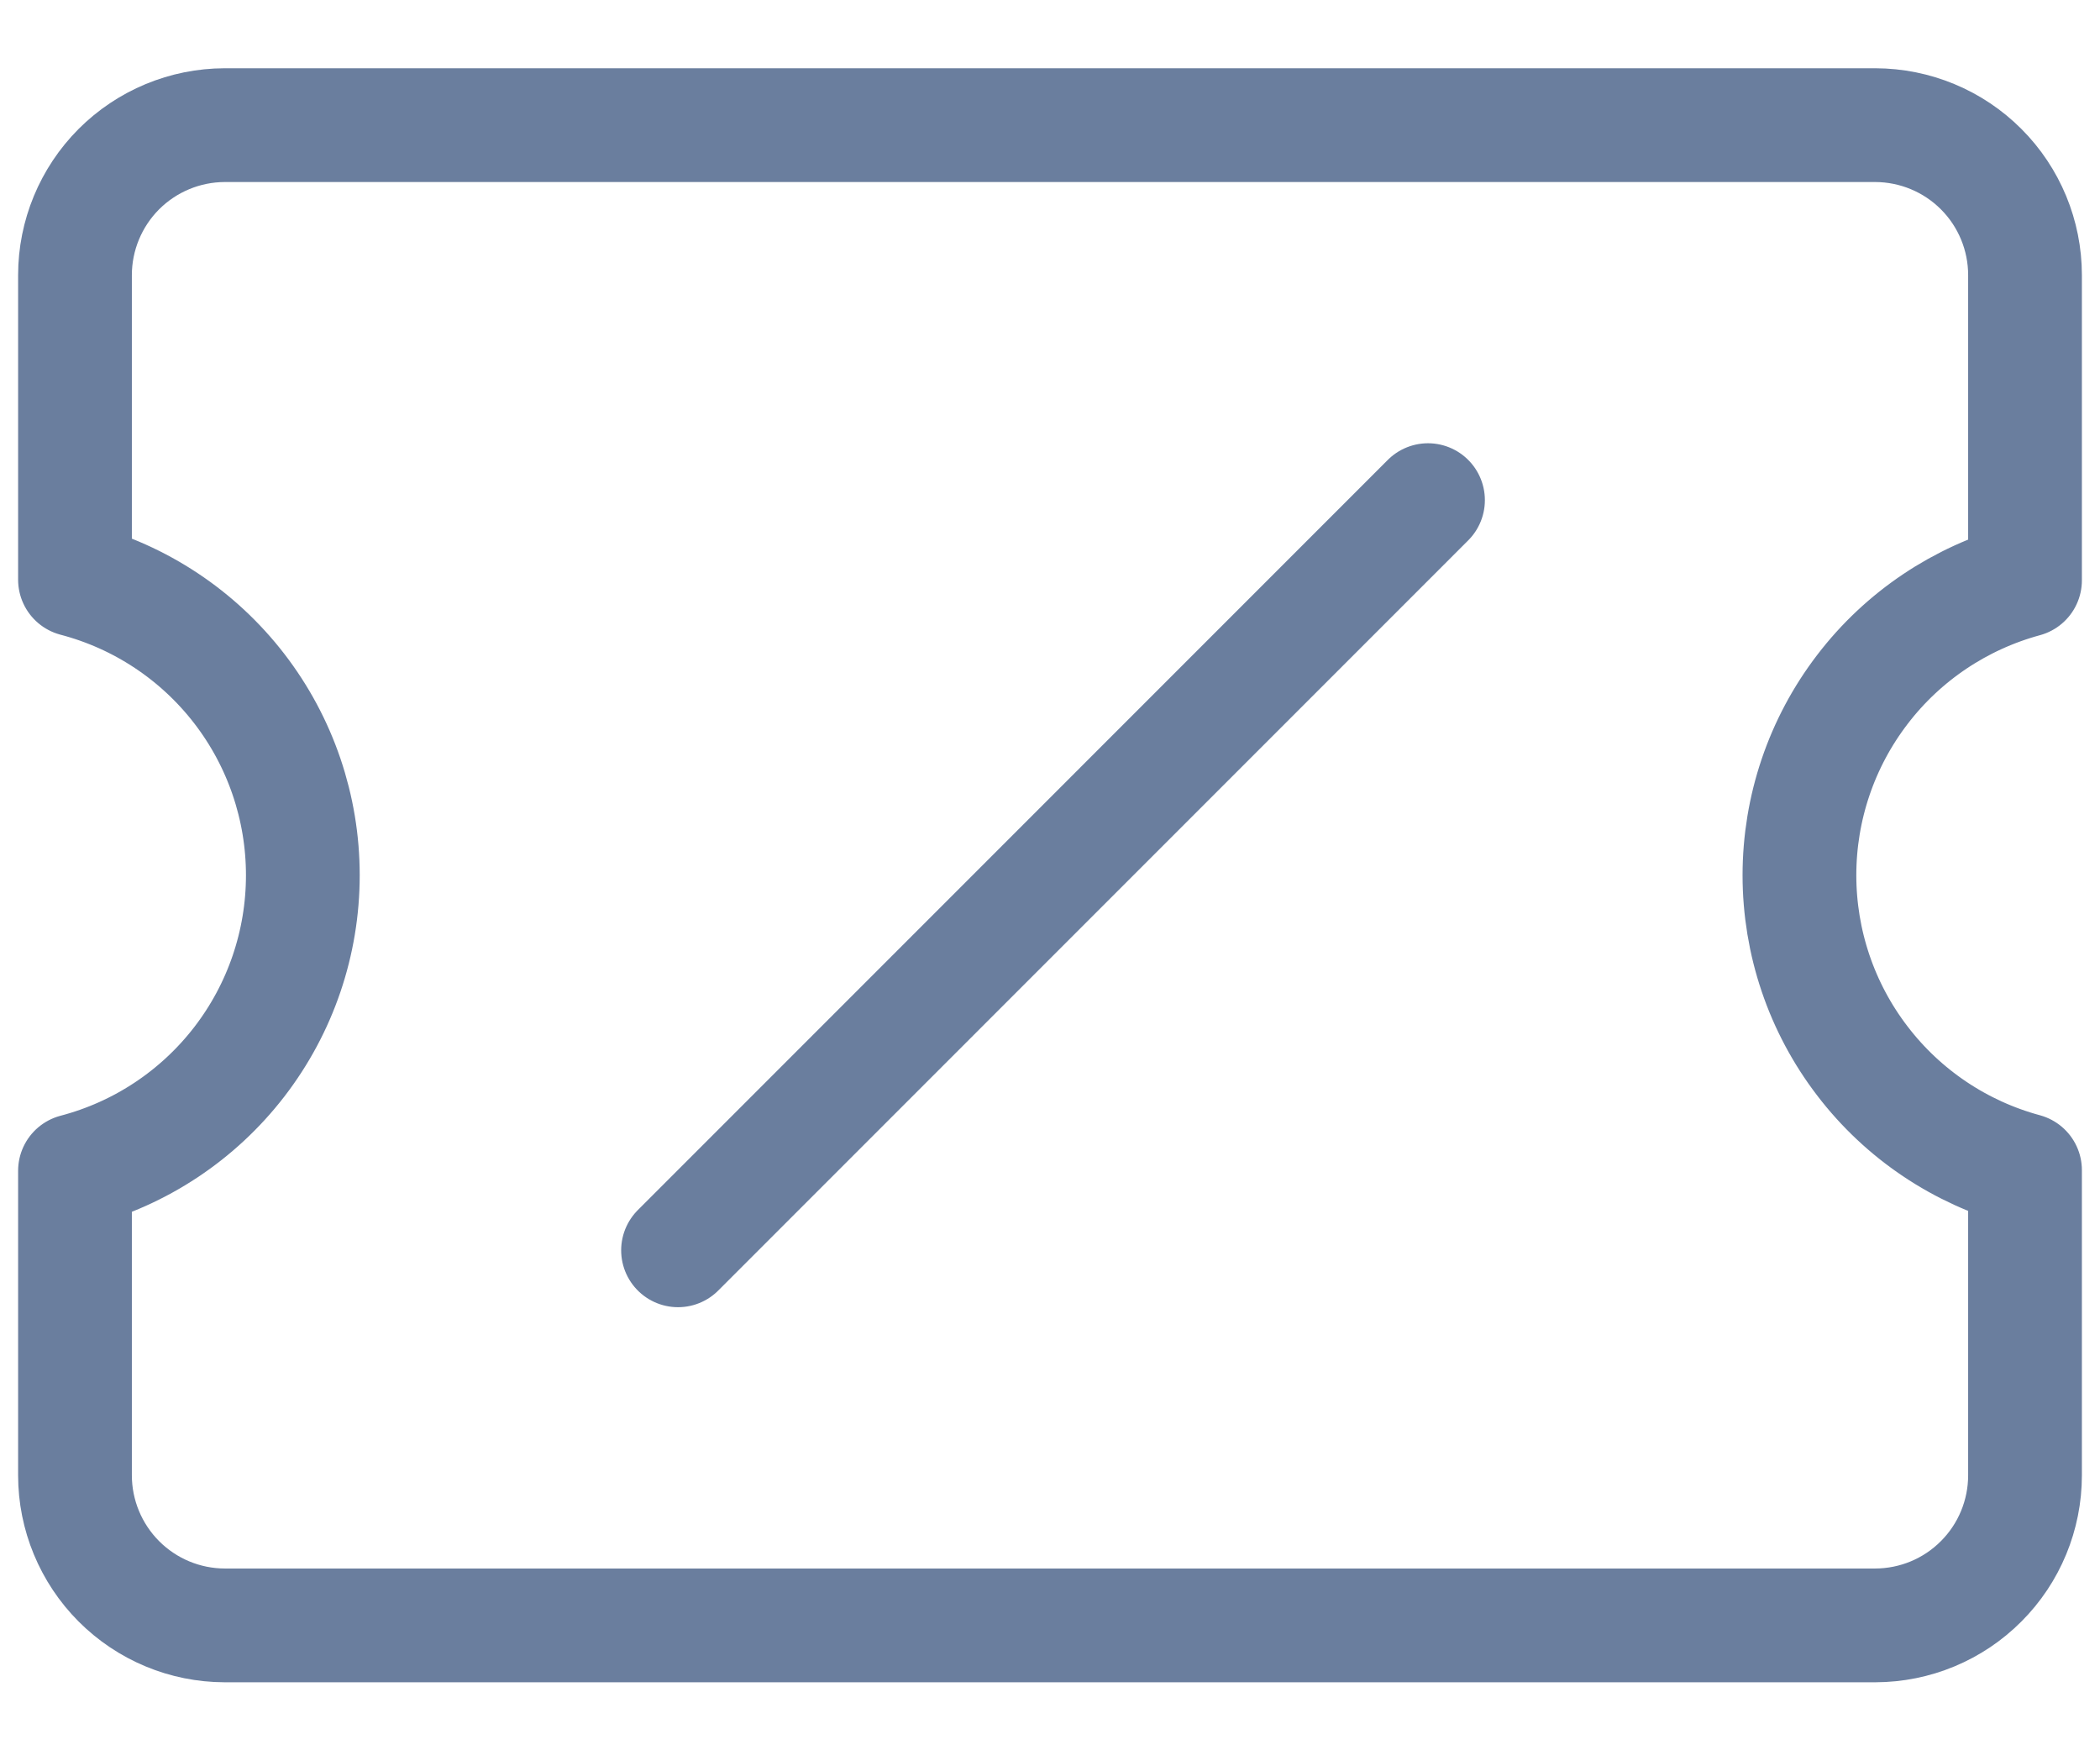 <svg width="24" height="20" viewBox="0 0 24 20" fill="none" xmlns="http://www.w3.org/2000/svg">
    <path d="M7.749 14.287L16.32 5.715M0.857 16.858C0.857 17.312 1.038 17.748 1.358 18.069C1.679 18.391 2.114 18.572 2.568 18.573H21.432C21.886 18.572 22.322 18.391 22.642 18.069C22.963 17.748 23.143 17.312 23.143 16.858V13.371C22.403 13.171 21.749 12.732 21.284 12.123C20.817 11.514 20.565 10.768 20.565 10.001C20.565 9.234 20.817 8.489 21.284 7.879C21.749 7.27 22.403 6.832 23.143 6.631V3.144C23.143 2.69 22.963 2.254 22.642 1.933C22.322 1.612 21.886 1.431 21.432 1.43H2.568C2.114 1.431 1.679 1.612 1.358 1.933C1.038 2.254 0.857 2.69 0.857 3.144V6.624C1.604 6.82 2.264 7.258 2.735 7.869C3.206 8.48 3.461 9.23 3.461 10.001C3.461 10.773 3.206 11.522 2.735 12.133C2.264 12.744 1.604 13.182 0.857 13.378V16.858Z" stroke="#6A7E9E" stroke-width="1.3" stroke-linecap="round" stroke-linejoin="round"/>
</svg>

